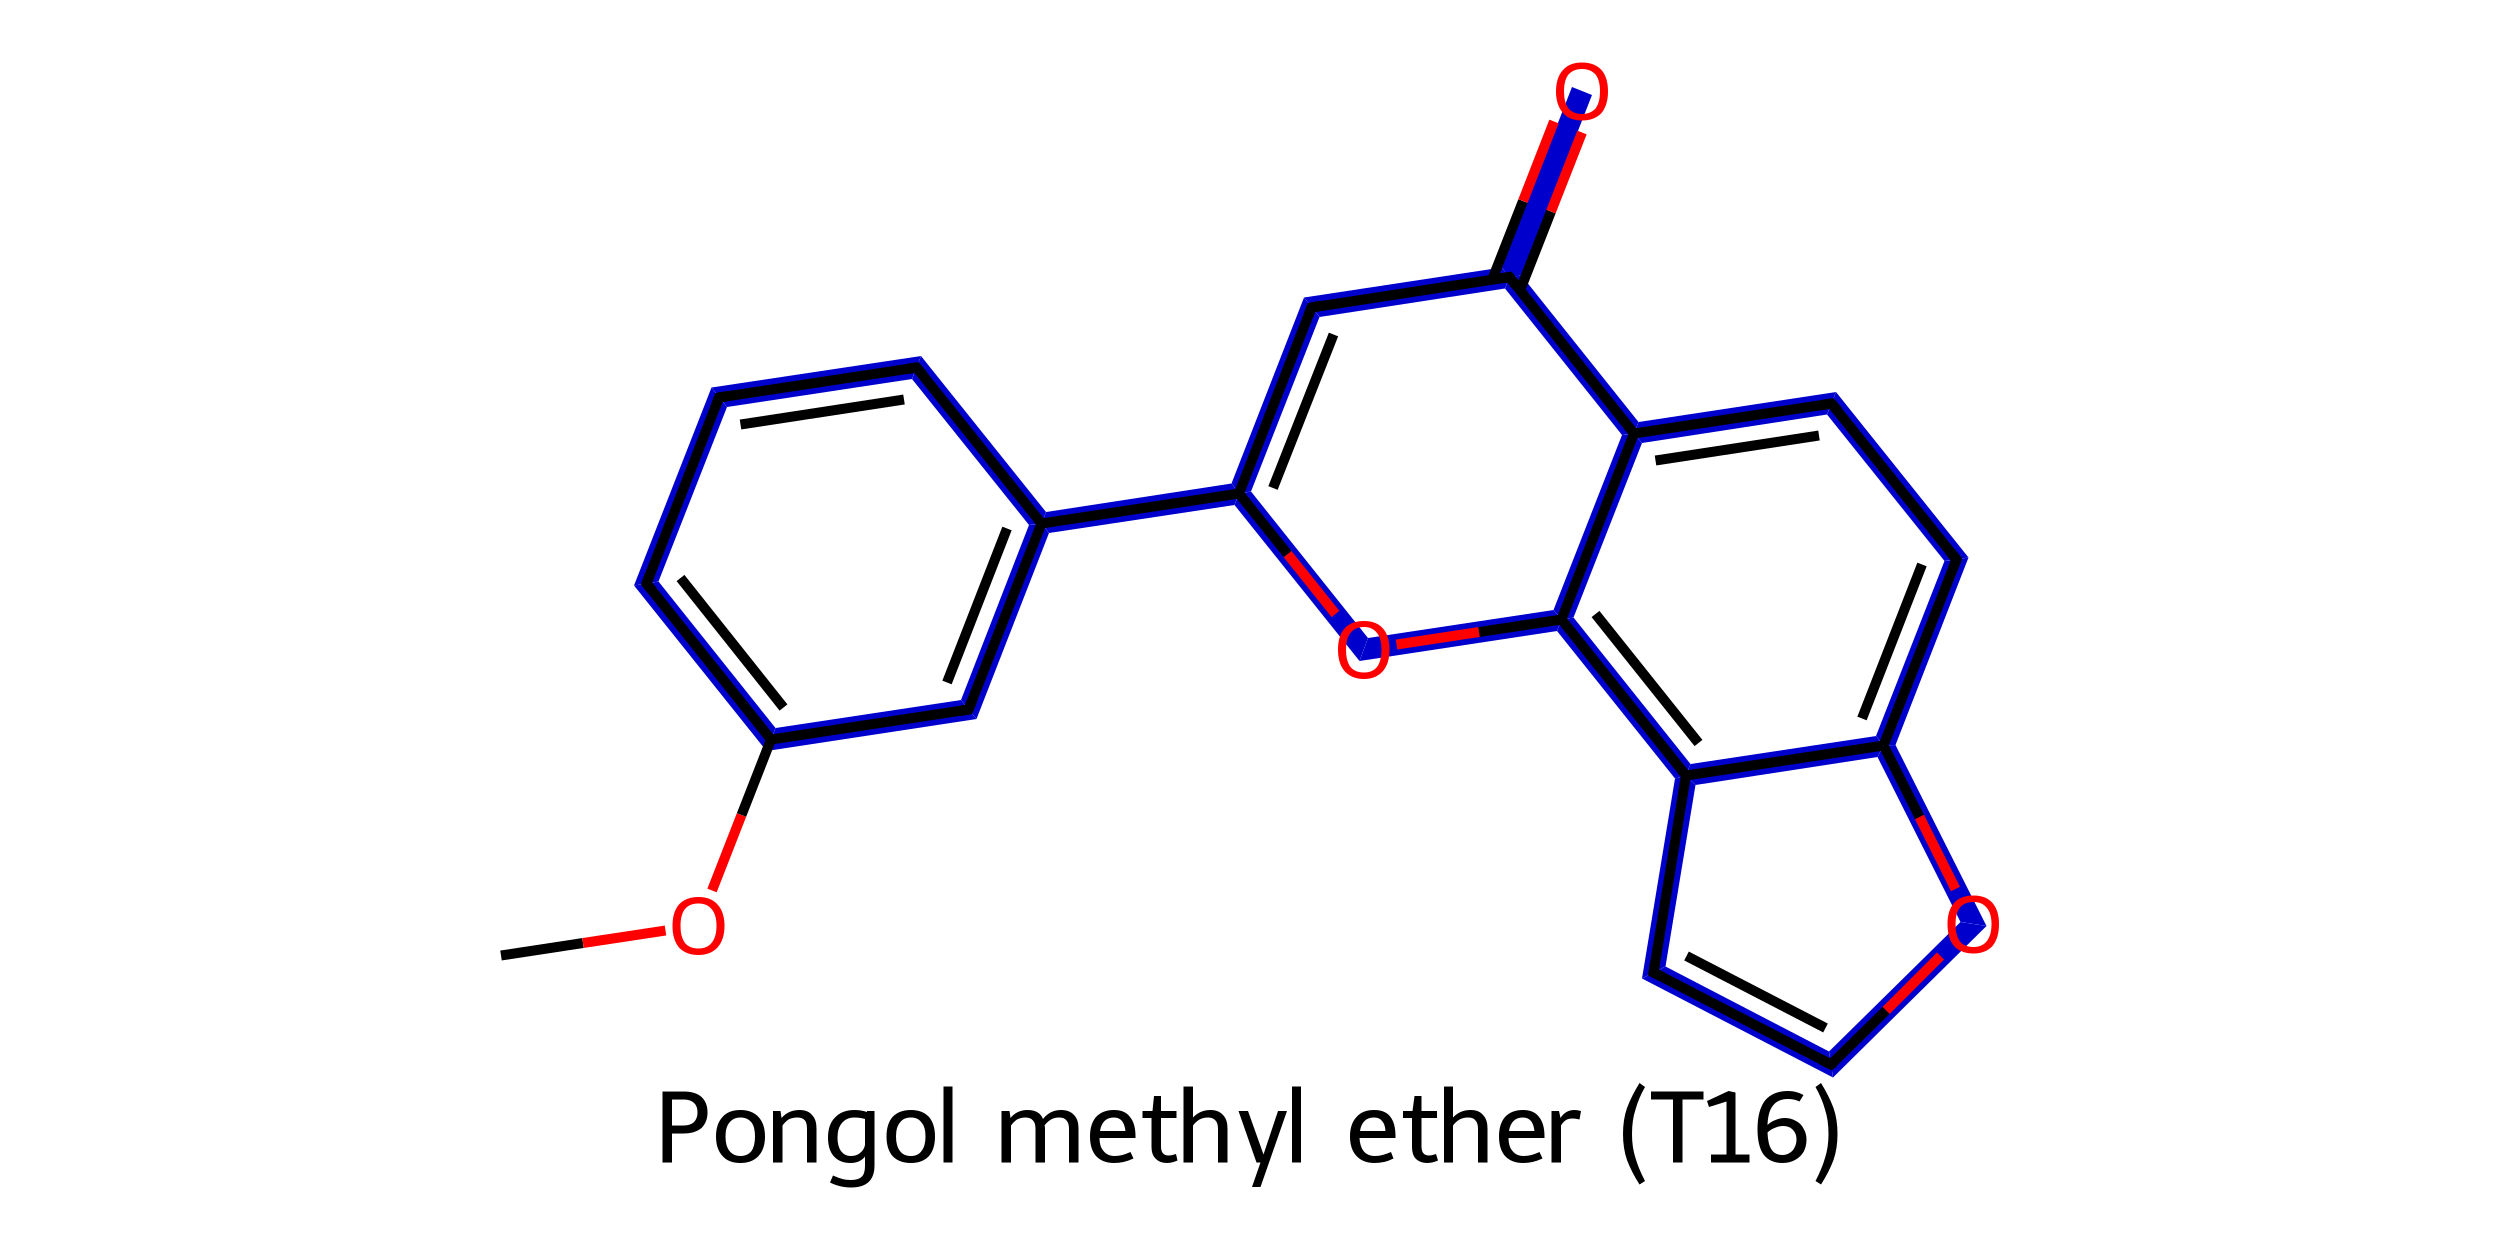 <?xml version='1.0' encoding='iso-8859-1'?>
<svg version='1.1' baseProfile='full'
              xmlns='http://www.w3.org/2000/svg'
                      xmlns:rdkit='http://www.rdkit.org/xml'
                      xmlns:xlink='http://www.w3.org/1999/xlink'
                  xml:space='preserve'
width='500px' height='250px' viewBox='0 0 500 250'>
<!-- END OF HEADER -->
<path class='bond-2 atom-2 atom-3' d='M 131.7,116.3 L 155.1,145.6 L 153.3,150.2 L 126.8,117.1 Z' style='fill:#0000CC;fill-rule:evenodd;fill-opacity:1;stroke:#0000CC;stroke-width:0.0px;stroke-linecap:butt;stroke-linejoin:miter;stroke-opacity:1;' />
<path class='bond-21 atom-2 atom-21' d='M 192.2,140.0 L 195.3,143.8 L 153.3,150.2 L 155.1,145.6 Z' style='fill:#0000CC;fill-rule:evenodd;fill-opacity:1;stroke:#0000CC;stroke-width:0.0px;stroke-linecap:butt;stroke-linejoin:miter;stroke-opacity:1;' />
<path class='bond-3 atom-3 atom-4' d='M 142.3,77.5 L 145.4,81.4 L 131.7,116.3 L 126.8,117.1 Z' style='fill:#0000CC;fill-rule:evenodd;fill-opacity:1;stroke:#0000CC;stroke-width:0.0px;stroke-linecap:butt;stroke-linejoin:miter;stroke-opacity:1;' />
<path class='bond-4 atom-4 atom-5' d='M 184.2,71.2 L 182.4,75.8 L 145.4,81.4 L 142.3,77.5 Z' style='fill:#0000CC;fill-rule:evenodd;fill-opacity:1;stroke:#0000CC;stroke-width:0.0px;stroke-linecap:butt;stroke-linejoin:miter;stroke-opacity:1;' />
<path class='bond-5 atom-5 atom-6' d='M 184.2,71.2 L 209.2,102.4 L 208.3,104.7 L 205.8,105.0 L 182.4,75.8 Z' style='fill:#0000CC;fill-rule:evenodd;fill-opacity:1;stroke:#0000CC;stroke-width:0.0px;stroke-linecap:butt;stroke-linejoin:miter;stroke-opacity:1;' />
<path class='bond-6 atom-6 atom-7' d='M 246.3,96.7 L 247.8,98.7 L 246.9,101.0 L 209.8,106.6 L 208.3,104.7 L 209.2,102.4 Z' style='fill:#0000CC;fill-rule:evenodd;fill-opacity:1;stroke:#0000CC;stroke-width:0.0px;stroke-linecap:butt;stroke-linejoin:miter;stroke-opacity:1;' />
<path class='bond-20 atom-6 atom-21' d='M 208.3,104.7 L 209.8,106.6 L 195.3,143.8 L 192.2,140.0 L 205.8,105.0 Z' style='fill:#0000CC;fill-rule:evenodd;fill-opacity:1;stroke:#0000CC;stroke-width:0.0px;stroke-linecap:butt;stroke-linejoin:miter;stroke-opacity:1;' />
<path class='bond-7 atom-7 atom-8' d='M 260.8,59.5 L 263.9,63.4 L 250.2,98.3 L 247.8,98.7 L 246.3,96.7 Z' style='fill:#0000CC;fill-rule:evenodd;fill-opacity:1;stroke:#0000CC;stroke-width:0.0px;stroke-linecap:butt;stroke-linejoin:miter;stroke-opacity:1;' />
<path class='bond-22 atom-7 atom-20' d='M 250.2,98.3 L 273.6,127.6 L 271.9,132.2 L 246.9,101.0 L 247.8,98.7 Z' style='fill:#0000CC;fill-rule:evenodd;fill-opacity:1;stroke:#0000CC;stroke-width:0.0px;stroke-linecap:butt;stroke-linejoin:miter;stroke-opacity:1;' />
<path class='bond-8 atom-8 atom-9' d='M 300.3,53.5 L 301.9,55.4 L 301.0,57.7 L 263.9,63.4 L 260.8,59.5 Z' style='fill:#0000CC;fill-rule:evenodd;fill-opacity:1;stroke:#0000CC;stroke-width:0.0px;stroke-linecap:butt;stroke-linejoin:miter;stroke-opacity:1;' />
<path class='bond-9 atom-9 atom-10' d='M 314.4,17.4 L 318.4,19.0 L 304.3,55.1 L 301.9,55.4 L 300.3,53.5 Z' style='fill:#0000CC;fill-rule:evenodd;fill-opacity:1;stroke:#0000CC;stroke-width:0.0px;stroke-linecap:butt;stroke-linejoin:miter;stroke-opacity:1;' />
<path class='bond-10 atom-9 atom-11' d='M 304.3,55.1 L 327.7,84.4 L 326.8,86.7 L 324.4,87.0 L 301.0,57.7 L 301.9,55.4 Z' style='fill:#0000CC;fill-rule:evenodd;fill-opacity:1;stroke:#0000CC;stroke-width:0.0px;stroke-linecap:butt;stroke-linejoin:miter;stroke-opacity:1;' />
<path class='bond-11 atom-11 atom-12' d='M 367.2,78.4 L 365.4,82.9 L 328.4,88.6 L 326.8,86.7 L 327.7,84.4 Z' style='fill:#0000CC;fill-rule:evenodd;fill-opacity:1;stroke:#0000CC;stroke-width:0.0px;stroke-linecap:butt;stroke-linejoin:miter;stroke-opacity:1;' />
<path class='bond-23 atom-11 atom-19' d='M 326.8,86.7 L 328.4,88.6 L 314.7,123.5 L 312.3,123.9 L 310.7,122.0 L 324.4,87.0 Z' style='fill:#0000CC;fill-rule:evenodd;fill-opacity:1;stroke:#0000CC;stroke-width:0.0px;stroke-linecap:butt;stroke-linejoin:miter;stroke-opacity:1;' />
<path class='bond-12 atom-12 atom-13' d='M 367.2,78.4 L 393.7,111.5 L 388.9,112.2 L 365.4,82.9 Z' style='fill:#0000CC;fill-rule:evenodd;fill-opacity:1;stroke:#0000CC;stroke-width:0.0px;stroke-linecap:butt;stroke-linejoin:miter;stroke-opacity:1;' />
<path class='bond-13 atom-13 atom-14' d='M 393.7,111.5 L 379.1,149.0 L 376.7,149.1 L 375.2,147.2 L 388.9,112.2 Z' style='fill:#0000CC;fill-rule:evenodd;fill-opacity:1;stroke:#0000CC;stroke-width:0.0px;stroke-linecap:butt;stroke-linejoin:miter;stroke-opacity:1;' />
<path class='bond-14 atom-14 atom-15' d='M 379.1,149.0 L 397.3,185.2 L 392.1,184.4 L 375.5,151.4 L 376.7,149.1 Z' style='fill:#0000CC;fill-rule:evenodd;fill-opacity:1;stroke:#0000CC;stroke-width:0.0px;stroke-linecap:butt;stroke-linejoin:miter;stroke-opacity:1;' />
<path class='bond-24 atom-14 atom-18' d='M 375.2,147.2 L 376.7,149.1 L 375.5,151.4 L 339.1,157.0 L 337.2,155.1 L 338.1,152.8 Z' style='fill:#0000CC;fill-rule:evenodd;fill-opacity:1;stroke:#0000CC;stroke-width:0.0px;stroke-linecap:butt;stroke-linejoin:miter;stroke-opacity:1;' />
<path class='bond-15 atom-15 atom-16' d='M 392.1,184.4 L 397.3,185.2 L 366.6,215.5 L 365.8,210.3 Z' style='fill:#0000CC;fill-rule:evenodd;fill-opacity:1;stroke:#0000CC;stroke-width:0.0px;stroke-linecap:butt;stroke-linejoin:miter;stroke-opacity:1;' />
<path class='bond-16 atom-16 atom-17' d='M 333.1,193.3 L 365.8,210.3 L 366.6,215.5 L 328.4,195.7 Z' style='fill:#0000CC;fill-rule:evenodd;fill-opacity:1;stroke:#0000CC;stroke-width:0.0px;stroke-linecap:butt;stroke-linejoin:miter;stroke-opacity:1;' />
<path class='bond-17 atom-17 atom-18' d='M 337.2,155.1 L 339.1,157.0 L 333.1,193.3 L 328.4,195.7 L 335.0,155.7 Z' style='fill:#0000CC;fill-rule:evenodd;fill-opacity:1;stroke:#0000CC;stroke-width:0.0px;stroke-linecap:butt;stroke-linejoin:miter;stroke-opacity:1;' />
<path class='bond-18 atom-18 atom-19' d='M 314.7,123.5 L 338.1,152.8 L 337.2,155.1 L 335.0,155.7 L 311.4,126.2 L 312.3,123.9 Z' style='fill:#0000CC;fill-rule:evenodd;fill-opacity:1;stroke:#0000CC;stroke-width:0.0px;stroke-linecap:butt;stroke-linejoin:miter;stroke-opacity:1;' />
<path class='bond-19 atom-19 atom-20' d='M 310.7,122.0 L 312.3,123.9 L 311.4,126.2 L 271.9,132.2 L 273.6,127.6 Z' style='fill:#0000CC;fill-rule:evenodd;fill-opacity:1;stroke:#0000CC;stroke-width:0.0px;stroke-linecap:butt;stroke-linejoin:miter;stroke-opacity:1;' />
<path class='bond-0 atom-0 atom-1' d='M 100.2,191.1 L 116.6,188.6' style='fill:none;fill-rule:evenodd;stroke:#000000;stroke-width:2.0px;stroke-linecap:butt;stroke-linejoin:miter;stroke-opacity:1' />
<path class='bond-0 atom-0 atom-1' d='M 116.6,188.6 L 133.1,186.1' style='fill:none;fill-rule:evenodd;stroke:#FF0000;stroke-width:2.0px;stroke-linecap:butt;stroke-linejoin:miter;stroke-opacity:1' />
<path class='bond-1 atom-1 atom-2' d='M 142.4,178.1 L 148.3,163.0' style='fill:none;fill-rule:evenodd;stroke:#FF0000;stroke-width:2.0px;stroke-linecap:butt;stroke-linejoin:miter;stroke-opacity:1' />
<path class='bond-1 atom-1 atom-2' d='M 148.3,163.0 L 154.2,147.9' style='fill:none;fill-rule:evenodd;stroke:#000000;stroke-width:2.0px;stroke-linecap:butt;stroke-linejoin:miter;stroke-opacity:1' />
<path class='bond-2 atom-2 atom-3' d='M 154.2,147.9 L 129.3,116.7' style='fill:none;fill-rule:evenodd;stroke:#000000;stroke-width:2.0px;stroke-linecap:butt;stroke-linejoin:miter;stroke-opacity:1' />
<path class='bond-2 atom-2 atom-3' d='M 156.7,141.5 L 136.1,115.6' style='fill:none;fill-rule:evenodd;stroke:#000000;stroke-width:2.0px;stroke-linecap:butt;stroke-linejoin:miter;stroke-opacity:1' />
<path class='bond-3 atom-3 atom-4' d='M 129.3,116.7 L 143.8,79.5' style='fill:none;fill-rule:evenodd;stroke:#000000;stroke-width:2.0px;stroke-linecap:butt;stroke-linejoin:miter;stroke-opacity:1' />
<path class='bond-4 atom-4 atom-5' d='M 143.8,79.5 L 183.3,73.5' style='fill:none;fill-rule:evenodd;stroke:#000000;stroke-width:2.0px;stroke-linecap:butt;stroke-linejoin:miter;stroke-opacity:1' />
<path class='bond-4 atom-4 atom-5' d='M 148.1,84.9 L 180.8,79.9' style='fill:none;fill-rule:evenodd;stroke:#000000;stroke-width:2.0px;stroke-linecap:butt;stroke-linejoin:miter;stroke-opacity:1' />
<path class='bond-5 atom-5 atom-6' d='M 183.3,73.5 L 208.3,104.7' style='fill:none;fill-rule:evenodd;stroke:#000000;stroke-width:2.0px;stroke-linecap:butt;stroke-linejoin:miter;stroke-opacity:1' />
<path class='bond-6 atom-6 atom-7' d='M 208.3,104.7 L 247.8,98.7' style='fill:none;fill-rule:evenodd;stroke:#000000;stroke-width:2.0px;stroke-linecap:butt;stroke-linejoin:miter;stroke-opacity:1' />
<path class='bond-7 atom-7 atom-8' d='M 247.8,98.7 L 262.3,61.5' style='fill:none;fill-rule:evenodd;stroke:#000000;stroke-width:2.0px;stroke-linecap:butt;stroke-linejoin:miter;stroke-opacity:1' />
<path class='bond-7 atom-7 atom-8' d='M 254.6,97.6 L 266.7,66.9' style='fill:none;fill-rule:evenodd;stroke:#000000;stroke-width:2.0px;stroke-linecap:butt;stroke-linejoin:miter;stroke-opacity:1' />
<path class='bond-8 atom-8 atom-9' d='M 262.3,61.5 L 301.9,55.4' style='fill:none;fill-rule:evenodd;stroke:#000000;stroke-width:2.0px;stroke-linecap:butt;stroke-linejoin:miter;stroke-opacity:1' />
<path class='bond-9 atom-9 atom-10' d='M 304.0,58.1 L 310.2,42.3' style='fill:none;fill-rule:evenodd;stroke:#000000;stroke-width:2.0px;stroke-linecap:butt;stroke-linejoin:miter;stroke-opacity:1' />
<path class='bond-9 atom-9 atom-10' d='M 310.2,42.3 L 316.4,26.5' style='fill:none;fill-rule:evenodd;stroke:#FF0000;stroke-width:2.0px;stroke-linecap:butt;stroke-linejoin:miter;stroke-opacity:1' />
<path class='bond-9 atom-9 atom-10' d='M 298.4,56.0 L 304.6,40.2' style='fill:none;fill-rule:evenodd;stroke:#000000;stroke-width:2.0px;stroke-linecap:butt;stroke-linejoin:miter;stroke-opacity:1' />
<path class='bond-9 atom-9 atom-10' d='M 304.6,40.2 L 310.8,24.3' style='fill:none;fill-rule:evenodd;stroke:#FF0000;stroke-width:2.0px;stroke-linecap:butt;stroke-linejoin:miter;stroke-opacity:1' />
<path class='bond-10 atom-9 atom-11' d='M 301.9,55.4 L 326.8,86.7' style='fill:none;fill-rule:evenodd;stroke:#000000;stroke-width:2.0px;stroke-linecap:butt;stroke-linejoin:miter;stroke-opacity:1' />
<path class='bond-11 atom-11 atom-12' d='M 326.8,86.7 L 366.3,80.7' style='fill:none;fill-rule:evenodd;stroke:#000000;stroke-width:2.0px;stroke-linecap:butt;stroke-linejoin:miter;stroke-opacity:1' />
<path class='bond-11 atom-11 atom-12' d='M 331.1,92.1 L 363.8,87.1' style='fill:none;fill-rule:evenodd;stroke:#000000;stroke-width:2.0px;stroke-linecap:butt;stroke-linejoin:miter;stroke-opacity:1' />
<path class='bond-12 atom-12 atom-13' d='M 366.3,80.7 L 391.3,111.9' style='fill:none;fill-rule:evenodd;stroke:#000000;stroke-width:2.0px;stroke-linecap:butt;stroke-linejoin:miter;stroke-opacity:1' />
<path class='bond-13 atom-13 atom-14' d='M 391.3,111.9 L 376.7,149.1' style='fill:none;fill-rule:evenodd;stroke:#000000;stroke-width:2.0px;stroke-linecap:butt;stroke-linejoin:miter;stroke-opacity:1' />
<path class='bond-13 atom-13 atom-14' d='M 384.4,112.9 L 372.4,143.7' style='fill:none;fill-rule:evenodd;stroke:#000000;stroke-width:2.0px;stroke-linecap:butt;stroke-linejoin:miter;stroke-opacity:1' />
<path class='bond-14 atom-14 atom-15' d='M 376.7,149.1 L 383.9,163.4' style='fill:none;fill-rule:evenodd;stroke:#000000;stroke-width:2.0px;stroke-linecap:butt;stroke-linejoin:miter;stroke-opacity:1' />
<path class='bond-14 atom-14 atom-15' d='M 383.9,163.4 L 391.1,177.8' style='fill:none;fill-rule:evenodd;stroke:#FF0000;stroke-width:2.0px;stroke-linecap:butt;stroke-linejoin:miter;stroke-opacity:1' />
<path class='bond-15 atom-15 atom-16' d='M 388.1,191.2 L 377.2,202.1' style='fill:none;fill-rule:evenodd;stroke:#FF0000;stroke-width:2.0px;stroke-linecap:butt;stroke-linejoin:miter;stroke-opacity:1' />
<path class='bond-15 atom-15 atom-16' d='M 377.2,202.1 L 366.2,212.9' style='fill:none;fill-rule:evenodd;stroke:#000000;stroke-width:2.0px;stroke-linecap:butt;stroke-linejoin:miter;stroke-opacity:1' />
<path class='bond-16 atom-16 atom-17' d='M 366.2,212.9 L 330.7,194.5' style='fill:none;fill-rule:evenodd;stroke:#000000;stroke-width:2.0px;stroke-linecap:butt;stroke-linejoin:miter;stroke-opacity:1' />
<path class='bond-16 atom-16 atom-17' d='M 365.1,205.6 L 337.3,191.2' style='fill:none;fill-rule:evenodd;stroke:#000000;stroke-width:2.0px;stroke-linecap:butt;stroke-linejoin:miter;stroke-opacity:1' />
<path class='bond-17 atom-17 atom-18' d='M 330.7,194.5 L 337.2,155.1' style='fill:none;fill-rule:evenodd;stroke:#000000;stroke-width:2.0px;stroke-linecap:butt;stroke-linejoin:miter;stroke-opacity:1' />
<path class='bond-18 atom-18 atom-19' d='M 337.2,155.1 L 312.3,123.9' style='fill:none;fill-rule:evenodd;stroke:#000000;stroke-width:2.0px;stroke-linecap:butt;stroke-linejoin:miter;stroke-opacity:1' />
<path class='bond-18 atom-18 atom-19' d='M 339.7,148.6 L 319.1,122.8' style='fill:none;fill-rule:evenodd;stroke:#000000;stroke-width:2.0px;stroke-linecap:butt;stroke-linejoin:miter;stroke-opacity:1' />
<path class='bond-19 atom-19 atom-20' d='M 312.3,123.9 L 295.8,126.4' style='fill:none;fill-rule:evenodd;stroke:#000000;stroke-width:2.0px;stroke-linecap:butt;stroke-linejoin:miter;stroke-opacity:1' />
<path class='bond-19 atom-19 atom-20' d='M 295.8,126.4 L 279.3,128.9' style='fill:none;fill-rule:evenodd;stroke:#FF0000;stroke-width:2.0px;stroke-linecap:butt;stroke-linejoin:miter;stroke-opacity:1' />
<path class='bond-20 atom-6 atom-21' d='M 208.3,104.7 L 193.7,141.9' style='fill:none;fill-rule:evenodd;stroke:#000000;stroke-width:2.0px;stroke-linecap:butt;stroke-linejoin:miter;stroke-opacity:1' />
<path class='bond-20 atom-6 atom-21' d='M 201.4,105.7 L 189.4,136.5' style='fill:none;fill-rule:evenodd;stroke:#000000;stroke-width:2.0px;stroke-linecap:butt;stroke-linejoin:miter;stroke-opacity:1' />
<path class='bond-21 atom-21 atom-2' d='M 193.7,141.9 L 154.2,147.9' style='fill:none;fill-rule:evenodd;stroke:#000000;stroke-width:2.0px;stroke-linecap:butt;stroke-linejoin:miter;stroke-opacity:1' />
<path class='bond-22 atom-20 atom-7' d='M 267.1,122.8 L 257.5,110.8' style='fill:none;fill-rule:evenodd;stroke:#FF0000;stroke-width:2.0px;stroke-linecap:butt;stroke-linejoin:miter;stroke-opacity:1' />
<path class='bond-22 atom-20 atom-7' d='M 257.5,110.8 L 247.8,98.7' style='fill:none;fill-rule:evenodd;stroke:#000000;stroke-width:2.0px;stroke-linecap:butt;stroke-linejoin:miter;stroke-opacity:1' />
<path class='bond-23 atom-19 atom-11' d='M 312.3,123.9 L 326.8,86.7' style='fill:none;fill-rule:evenodd;stroke:#000000;stroke-width:2.0px;stroke-linecap:butt;stroke-linejoin:miter;stroke-opacity:1' />
<path class='bond-24 atom-18 atom-14' d='M 337.2,155.1 L 376.7,149.1' style='fill:none;fill-rule:evenodd;stroke:#000000;stroke-width:2.0px;stroke-linecap:butt;stroke-linejoin:miter;stroke-opacity:1' />
<path d='M 130.5,118.2 L 129.3,116.7 L 130.0,114.8' style='fill:none;stroke:#000000;stroke-width:2.0px;stroke-linecap:butt;stroke-linejoin:miter;stroke-opacity:1;' />
<path d='M 143.1,81.3 L 143.8,79.5 L 145.8,79.2' style='fill:none;stroke:#000000;stroke-width:2.0px;stroke-linecap:butt;stroke-linejoin:miter;stroke-opacity:1;' />
<path d='M 181.4,73.8 L 183.3,73.5 L 184.6,75.0' style='fill:none;stroke:#000000;stroke-width:2.0px;stroke-linecap:butt;stroke-linejoin:miter;stroke-opacity:1;' />
<path d='M 261.6,63.3 L 262.3,61.5 L 264.3,61.1' style='fill:none;stroke:#000000;stroke-width:2.0px;stroke-linecap:butt;stroke-linejoin:miter;stroke-opacity:1;' />
<path d='M 299.9,55.7 L 301.9,55.4 L 303.1,57.0' style='fill:none;stroke:#000000;stroke-width:2.0px;stroke-linecap:butt;stroke-linejoin:miter;stroke-opacity:1;' />
<path d='M 364.4,81.0 L 366.3,80.7 L 367.6,82.2' style='fill:none;stroke:#000000;stroke-width:2.0px;stroke-linecap:butt;stroke-linejoin:miter;stroke-opacity:1;' />
<path d='M 390.0,110.3 L 391.3,111.9 L 390.6,113.7' style='fill:none;stroke:#000000;stroke-width:2.0px;stroke-linecap:butt;stroke-linejoin:miter;stroke-opacity:1;' />
<path d='M 366.8,212.4 L 366.2,212.9 L 364.4,212.0' style='fill:none;stroke:#000000;stroke-width:2.0px;stroke-linecap:butt;stroke-linejoin:miter;stroke-opacity:1;' />
<path d='M 332.5,195.4 L 330.7,194.5 L 331.0,192.6' style='fill:none;stroke:#000000;stroke-width:2.0px;stroke-linecap:butt;stroke-linejoin:miter;stroke-opacity:1;' />
<path d='M 194.5,140.0 L 193.7,141.9 L 191.8,142.2' style='fill:none;stroke:#000000;stroke-width:2.0px;stroke-linecap:butt;stroke-linejoin:miter;stroke-opacity:1;' />
<path class='atom-1' d='M 134.5 185.2
Q 134.5 182.4, 135.8 180.9
Q 137.2 179.4, 139.7 179.4
Q 142.2 179.4, 143.5 180.9
Q 144.9 182.4, 144.9 185.2
Q 144.9 187.9, 143.5 189.5
Q 142.1 191.0, 139.7 191.0
Q 137.2 191.0, 135.8 189.5
Q 134.5 187.9, 134.5 185.2
M 139.7 189.7
Q 141.4 189.7, 142.3 188.6
Q 143.3 187.4, 143.3 185.2
Q 143.3 182.9, 142.3 181.8
Q 141.4 180.7, 139.7 180.7
Q 137.9 180.7, 137.0 181.8
Q 136.1 182.9, 136.1 185.2
Q 136.1 187.4, 137.0 188.6
Q 137.9 189.7, 139.7 189.7
' fill='#FF0000'/>
<path class='atom-10' d='M 311.2 18.3
Q 311.2 15.5, 312.6 14.0
Q 313.9 12.5, 316.4 12.5
Q 318.9 12.5, 320.3 14.0
Q 321.6 15.5, 321.6 18.3
Q 321.6 21.0, 320.3 22.6
Q 318.9 24.1, 316.4 24.1
Q 313.9 24.1, 312.6 22.6
Q 311.2 21.0, 311.2 18.3
M 316.4 22.8
Q 318.1 22.8, 319.1 21.7
Q 320.0 20.5, 320.0 18.3
Q 320.0 16.0, 319.1 14.9
Q 318.1 13.8, 316.4 13.8
Q 314.7 13.8, 313.7 14.9
Q 312.8 16.0, 312.8 18.3
Q 312.8 20.5, 313.7 21.7
Q 314.7 22.8, 316.4 22.8
' fill='#FF0000'/>
<path class='atom-15' d='M 389.5 184.8
Q 389.5 182.1, 390.8 180.6
Q 392.1 179.1, 394.7 179.1
Q 397.2 179.1, 398.5 180.6
Q 399.8 182.1, 399.8 184.8
Q 399.8 187.6, 398.5 189.2
Q 397.1 190.7, 394.7 190.7
Q 392.2 190.7, 390.8 189.2
Q 389.5 187.6, 389.5 184.8
M 394.7 189.4
Q 396.4 189.4, 397.3 188.3
Q 398.3 187.1, 398.3 184.8
Q 398.3 182.6, 397.3 181.5
Q 396.4 180.4, 394.7 180.4
Q 392.9 180.4, 392.0 181.5
Q 391.1 182.6, 391.1 184.8
Q 391.1 187.1, 392.0 188.3
Q 392.9 189.4, 394.7 189.4
' fill='#FF0000'/>
<path class='atom-20' d='M 267.6 129.9
Q 267.6 127.2, 268.9 125.7
Q 270.2 124.2, 272.8 124.2
Q 275.3 124.2, 276.6 125.7
Q 277.9 127.2, 277.9 129.9
Q 277.9 132.7, 276.6 134.2
Q 275.2 135.8, 272.8 135.8
Q 270.3 135.8, 268.9 134.2
Q 267.6 132.7, 267.6 129.9
M 272.8 134.5
Q 274.5 134.5, 275.4 133.4
Q 276.3 132.2, 276.3 129.9
Q 276.3 127.7, 275.4 126.6
Q 274.5 125.4, 272.8 125.4
Q 271.0 125.4, 270.1 126.6
Q 269.2 127.7, 269.2 129.9
Q 269.2 132.2, 270.1 133.4
Q 271.0 134.5, 272.8 134.5
' fill='#FF0000'/>
<path class='legend' d='M 136.7 218.3
Q 139.1 218.3, 140.3 219.4
Q 141.5 220.5, 141.5 222.5
Q 141.5 224.4, 140.3 225.6
Q 139.0 226.7, 136.7 226.7
L 134.4 226.7
L 134.4 232.5
L 132.5 232.5
L 132.5 218.3
L 136.7 218.3
M 136.7 225.1
Q 138.1 225.1, 138.8 224.4
Q 139.5 223.7, 139.5 222.5
Q 139.5 221.2, 138.8 220.6
Q 138.1 219.9, 136.7 219.9
L 134.4 219.9
L 134.4 225.1
L 136.7 225.1
' fill='#000000'/>
<path class='legend' d='M 143.2 227.3
Q 143.2 224.8, 144.5 223.4
Q 145.7 222.0, 148.1 222.0
Q 150.4 222.0, 151.7 223.4
Q 153.0 224.8, 153.0 227.3
Q 153.0 229.8, 151.7 231.2
Q 150.4 232.6, 148.1 232.6
Q 145.7 232.6, 144.5 231.2
Q 143.2 229.8, 143.2 227.3
M 145.1 227.3
Q 145.1 229.2, 145.9 230.2
Q 146.7 231.2, 148.1 231.2
Q 149.5 231.2, 150.3 230.2
Q 151.0 229.2, 151.0 227.3
Q 151.0 225.4, 150.3 224.5
Q 149.5 223.5, 148.1 223.5
Q 146.7 223.5, 145.9 224.5
Q 145.1 225.4, 145.1 227.3
' fill='#000000'/>
<path class='legend' d='M 159.9 222.0
Q 161.6 222.0, 162.4 223.0
Q 163.3 223.9, 163.3 225.7
L 163.3 232.5
L 161.4 232.5
L 161.4 225.8
Q 161.4 224.6, 161.0 224.1
Q 160.5 223.5, 159.5 223.5
Q 158.5 223.5, 157.7 223.9
Q 157.0 224.4, 156.5 225.1
L 156.5 232.5
L 154.6 232.5
L 154.6 222.2
L 156.1 222.2
L 156.3 223.6
Q 157.7 222.0, 159.9 222.0
' fill='#000000'/>
<path class='legend' d='M 174.9 222.2
L 174.9 233.1
Q 174.9 237.5, 170.2 237.5
Q 168.0 237.5, 166.0 236.5
L 166.6 235.1
Q 167.7 235.6, 168.5 235.8
Q 169.2 236.0, 170.2 236.0
Q 171.7 236.0, 172.4 235.3
Q 173.0 234.7, 173.0 233.1
L 173.0 231.3
Q 172.0 232.6, 170.1 232.6
Q 168.0 232.6, 166.8 231.3
Q 165.6 230.0, 165.6 227.5
Q 165.6 224.9, 167.0 223.5
Q 168.4 222.0, 170.9 222.0
Q 172.2 222.0, 173.4 222.4
L 173.4 222.2
L 174.9 222.2
M 170.2 231.2
Q 171.3 231.2, 172.0 230.6
Q 172.8 230.0, 173.0 229.0
L 173.0 223.8
Q 172.0 223.5, 170.9 223.5
Q 169.3 223.5, 168.4 224.6
Q 167.5 225.6, 167.5 227.5
Q 167.5 229.3, 168.2 230.2
Q 168.9 231.2, 170.2 231.2
' fill='#000000'/>
<path class='legend' d='M 177.3 227.3
Q 177.3 224.8, 178.5 223.4
Q 179.8 222.0, 182.2 222.0
Q 184.5 222.0, 185.8 223.4
Q 187.0 224.8, 187.0 227.3
Q 187.0 229.8, 185.8 231.2
Q 184.5 232.6, 182.2 232.6
Q 179.8 232.6, 178.5 231.2
Q 177.3 229.8, 177.3 227.3
M 179.2 227.3
Q 179.2 229.2, 180.0 230.2
Q 180.7 231.2, 182.2 231.2
Q 183.6 231.2, 184.3 230.2
Q 185.1 229.2, 185.1 227.3
Q 185.1 225.4, 184.3 224.5
Q 183.6 223.5, 182.2 223.5
Q 180.7 223.5, 180.0 224.5
Q 179.2 225.4, 179.2 227.3
' fill='#000000'/>
<path class='legend' d='M 188.7 217.3
L 190.5 217.3
L 190.5 232.5
L 188.7 232.5
L 188.7 217.3
' fill='#000000'/>
<path class='legend' d='' fill='#000000'/>
<path class='legend' d='M 212.2 222.0
Q 213.9 222.0, 214.8 223.0
Q 215.7 223.9, 215.7 225.7
L 215.7 232.5
L 213.8 232.5
L 213.8 225.8
Q 213.8 224.6, 213.3 224.1
Q 212.9 223.5, 211.8 223.5
Q 210.9 223.5, 210.2 223.9
Q 209.4 224.4, 208.9 225.1
Q 209.0 225.3, 209.0 225.7
L 209.0 232.5
L 207.1 232.5
L 207.1 225.8
Q 207.1 224.6, 206.6 224.1
Q 206.1 223.5, 205.1 223.5
Q 204.2 223.5, 203.4 223.9
Q 202.7 224.4, 202.2 225.1
L 202.2 232.5
L 200.3 232.5
L 200.3 222.2
L 201.9 222.2
L 202.1 223.6
Q 203.4 222.0, 205.5 222.0
Q 207.9 222.0, 208.6 223.8
Q 210.0 222.0, 212.2 222.0
' fill='#000000'/>
<path class='legend' d='M 218.0 227.3
Q 218.0 224.8, 219.2 223.4
Q 220.5 222.0, 222.8 222.0
Q 225.0 222.0, 226.0 223.4
Q 227.1 224.7, 227.1 227.3
L 227.1 227.6
L 219.9 227.6
Q 219.9 229.3, 220.7 230.2
Q 221.5 231.2, 222.9 231.2
Q 223.7 231.2, 224.5 231.0
Q 225.2 230.8, 226.1 230.4
L 226.7 231.7
Q 225.6 232.2, 224.7 232.4
Q 223.8 232.6, 222.8 232.6
Q 220.5 232.6, 219.2 231.2
Q 218.0 229.8, 218.0 227.3
M 222.8 223.5
Q 221.6 223.5, 220.9 224.2
Q 220.2 224.9, 220.0 226.2
L 225.1 226.2
Q 224.9 224.8, 224.4 224.2
Q 223.8 223.5, 222.8 223.5
' fill='#000000'/>
<path class='legend' d='M 228.5 223.6
L 228.5 222.2
L 230.5 222.2
L 230.8 219.2
L 232.2 219.2
L 232.2 222.2
L 235.3 222.2
L 235.3 223.6
L 232.2 223.6
L 232.2 229.3
Q 232.2 231.1, 233.7 231.1
Q 234.3 231.1, 235.2 230.8
L 235.5 232.1
Q 234.4 232.6, 233.4 232.6
Q 232.0 232.6, 231.2 231.8
Q 230.3 231.0, 230.3 229.4
L 230.3 223.6
L 228.5 223.6
' fill='#000000'/>
<path class='legend' d='M 242.1 222.0
Q 243.7 222.0, 244.6 223.0
Q 245.5 223.9, 245.5 225.7
L 245.5 232.5
L 243.6 232.5
L 243.6 225.8
Q 243.6 224.6, 243.1 224.1
Q 242.6 223.5, 241.6 223.5
Q 240.7 223.5, 239.9 223.9
Q 239.1 224.4, 238.6 225.1
L 238.6 232.5
L 236.7 232.5
L 236.7 217.3
L 238.6 217.3
L 238.6 223.5
Q 240.0 222.0, 242.1 222.0
' fill='#000000'/>
<path class='legend' d='M 255.6 222.2
L 257.4 222.2
L 252.1 237.4
L 250.4 237.4
L 252.1 232.5
L 251.3 232.5
L 247.7 222.2
L 249.6 222.2
L 252.7 230.9
L 255.6 222.2
' fill='#000000'/>
<path class='legend' d='M 258.4 217.3
L 260.2 217.3
L 260.2 232.5
L 258.4 232.5
L 258.4 217.3
' fill='#000000'/>
<path class='legend' d='' fill='#000000'/>
<path class='legend' d='M 270.0 227.3
Q 270.0 224.8, 271.3 223.4
Q 272.5 222.0, 274.8 222.0
Q 277.1 222.0, 278.1 223.4
Q 279.1 224.7, 279.1 227.3
L 279.1 227.6
L 271.9 227.6
Q 272.0 229.3, 272.7 230.2
Q 273.5 231.2, 275.0 231.2
Q 275.8 231.2, 276.5 231.0
Q 277.3 230.8, 278.2 230.4
L 278.7 231.7
Q 277.7 232.2, 276.8 232.4
Q 275.8 232.6, 274.9 232.6
Q 272.6 232.6, 271.3 231.2
Q 270.0 229.8, 270.0 227.3
M 274.8 223.5
Q 273.6 223.5, 272.9 224.2
Q 272.2 224.9, 272.0 226.2
L 277.1 226.2
Q 277.0 224.8, 276.4 224.2
Q 275.9 223.5, 274.8 223.5
' fill='#000000'/>
<path class='legend' d='M 280.6 223.6
L 280.6 222.2
L 282.5 222.2
L 282.9 219.2
L 284.3 219.2
L 284.3 222.2
L 287.4 222.2
L 287.4 223.6
L 284.3 223.6
L 284.3 229.3
Q 284.3 231.1, 285.8 231.1
Q 286.4 231.1, 287.2 230.8
L 287.6 232.1
Q 286.5 232.6, 285.4 232.6
Q 284.1 232.6, 283.2 231.8
Q 282.4 231.0, 282.4 229.4
L 282.4 223.6
L 280.6 223.6
' fill='#000000'/>
<path class='legend' d='M 294.1 222.0
Q 295.8 222.0, 296.6 223.0
Q 297.5 223.9, 297.5 225.7
L 297.5 232.5
L 295.6 232.5
L 295.6 225.8
Q 295.6 224.6, 295.1 224.1
Q 294.7 223.5, 293.6 223.5
Q 292.7 223.5, 291.9 223.9
Q 291.1 224.4, 290.6 225.1
L 290.6 232.5
L 288.8 232.5
L 288.8 217.3
L 290.6 217.3
L 290.6 223.5
Q 292.0 222.0, 294.1 222.0
' fill='#000000'/>
<path class='legend' d='M 299.8 227.3
Q 299.8 224.8, 301.0 223.4
Q 302.3 222.0, 304.6 222.0
Q 306.8 222.0, 307.8 223.4
Q 308.9 224.7, 308.9 227.3
L 308.9 227.6
L 301.7 227.6
Q 301.7 229.3, 302.5 230.2
Q 303.3 231.2, 304.7 231.2
Q 305.5 231.2, 306.3 231.0
Q 307.0 230.8, 307.9 230.4
L 308.5 231.7
Q 307.4 232.2, 306.5 232.4
Q 305.6 232.6, 304.6 232.6
Q 302.3 232.6, 301.0 231.2
Q 299.8 229.8, 299.8 227.3
M 304.6 223.5
Q 303.4 223.5, 302.7 224.2
Q 302.0 224.9, 301.8 226.2
L 306.9 226.2
Q 306.7 224.8, 306.2 224.2
Q 305.6 223.5, 304.6 223.5
' fill='#000000'/>
<path class='legend' d='M 311.8 222.2
L 312.1 223.6
Q 313.1 222.0, 314.9 222.0
Q 315.5 222.0, 316.2 222.2
L 315.9 223.9
Q 315.1 223.7, 314.6 223.7
Q 313.7 223.7, 313.2 224.0
Q 312.6 224.4, 312.2 225.1
L 312.2 232.5
L 310.3 232.5
L 310.3 222.2
L 311.8 222.2
' fill='#000000'/>
<path class='legend' d='' fill='#000000'/>
<path class='legend' d='M 324.6 226.8
Q 324.6 223.9, 325.4 221.6
Q 326.3 219.2, 327.9 216.6
L 329.0 217.4
Q 327.7 219.7, 327.1 221.9
Q 326.4 224.0, 326.4 226.8
Q 326.4 229.5, 327.1 231.6
Q 327.7 233.7, 329.0 236.2
L 327.9 236.9
Q 326.3 234.4, 325.4 232.0
Q 324.6 229.7, 324.6 226.8
' fill='#000000'/>
<path class='legend' d='M 334.6 219.9
L 330.2 219.9
L 330.2 218.3
L 340.7 218.3
L 340.7 219.9
L 336.5 219.9
L 336.5 232.5
L 334.6 232.5
L 334.6 219.9
' fill='#000000'/>
<path class='legend' d='M 342.2 230.9
L 345.3 230.9
L 345.3 220.3
L 341.8 221.4
L 341.4 220.2
L 345.7 218.2
L 347.1 218.5
L 347.1 230.9
L 349.9 230.9
L 349.9 232.5
L 342.2 232.5
L 342.2 230.9
' fill='#000000'/>
<path class='legend' d='M 357.0 223.6
Q 358.2 223.6, 359.2 224.2
Q 360.2 224.7, 360.7 225.7
Q 361.3 226.7, 361.3 227.9
Q 361.3 229.3, 360.7 230.4
Q 360.1 231.4, 359.0 232.0
Q 357.9 232.6, 356.5 232.6
Q 354.0 232.6, 352.7 230.9
Q 351.5 229.2, 351.5 225.8
Q 351.5 222.1, 353.0 220.1
Q 354.6 218.2, 357.6 218.2
Q 358.5 218.2, 359.2 218.4
Q 360.0 218.6, 360.7 219.0
L 359.9 220.3
Q 358.9 219.8, 357.6 219.8
Q 355.6 219.8, 354.6 221.1
Q 353.6 222.3, 353.5 225.0
Q 354.2 224.3, 355.1 224.0
Q 356.0 223.6, 357.0 223.6
M 356.5 231.0
Q 357.3 231.0, 357.9 230.6
Q 358.6 230.2, 358.9 229.5
Q 359.3 228.8, 359.3 227.9
Q 359.3 226.7, 358.6 226.0
Q 357.9 225.2, 356.6 225.2
Q 355.8 225.2, 354.9 225.6
Q 354.1 225.9, 353.5 226.5
Q 353.6 228.9, 354.3 229.9
Q 355.0 231.0, 356.5 231.0
' fill='#000000'/>
<path class='legend' d='M 367.5 226.8
Q 367.5 229.7, 366.7 232.0
Q 365.8 234.4, 364.2 236.9
L 363.1 236.2
Q 364.4 233.7, 365.0 231.6
Q 365.7 229.5, 365.7 226.8
Q 365.7 224.0, 365.0 221.9
Q 364.4 219.7, 363.1 217.4
L 364.2 216.6
Q 365.8 219.2, 366.7 221.6
Q 367.5 223.9, 367.5 226.8
' fill='#000000'/>
</svg>
